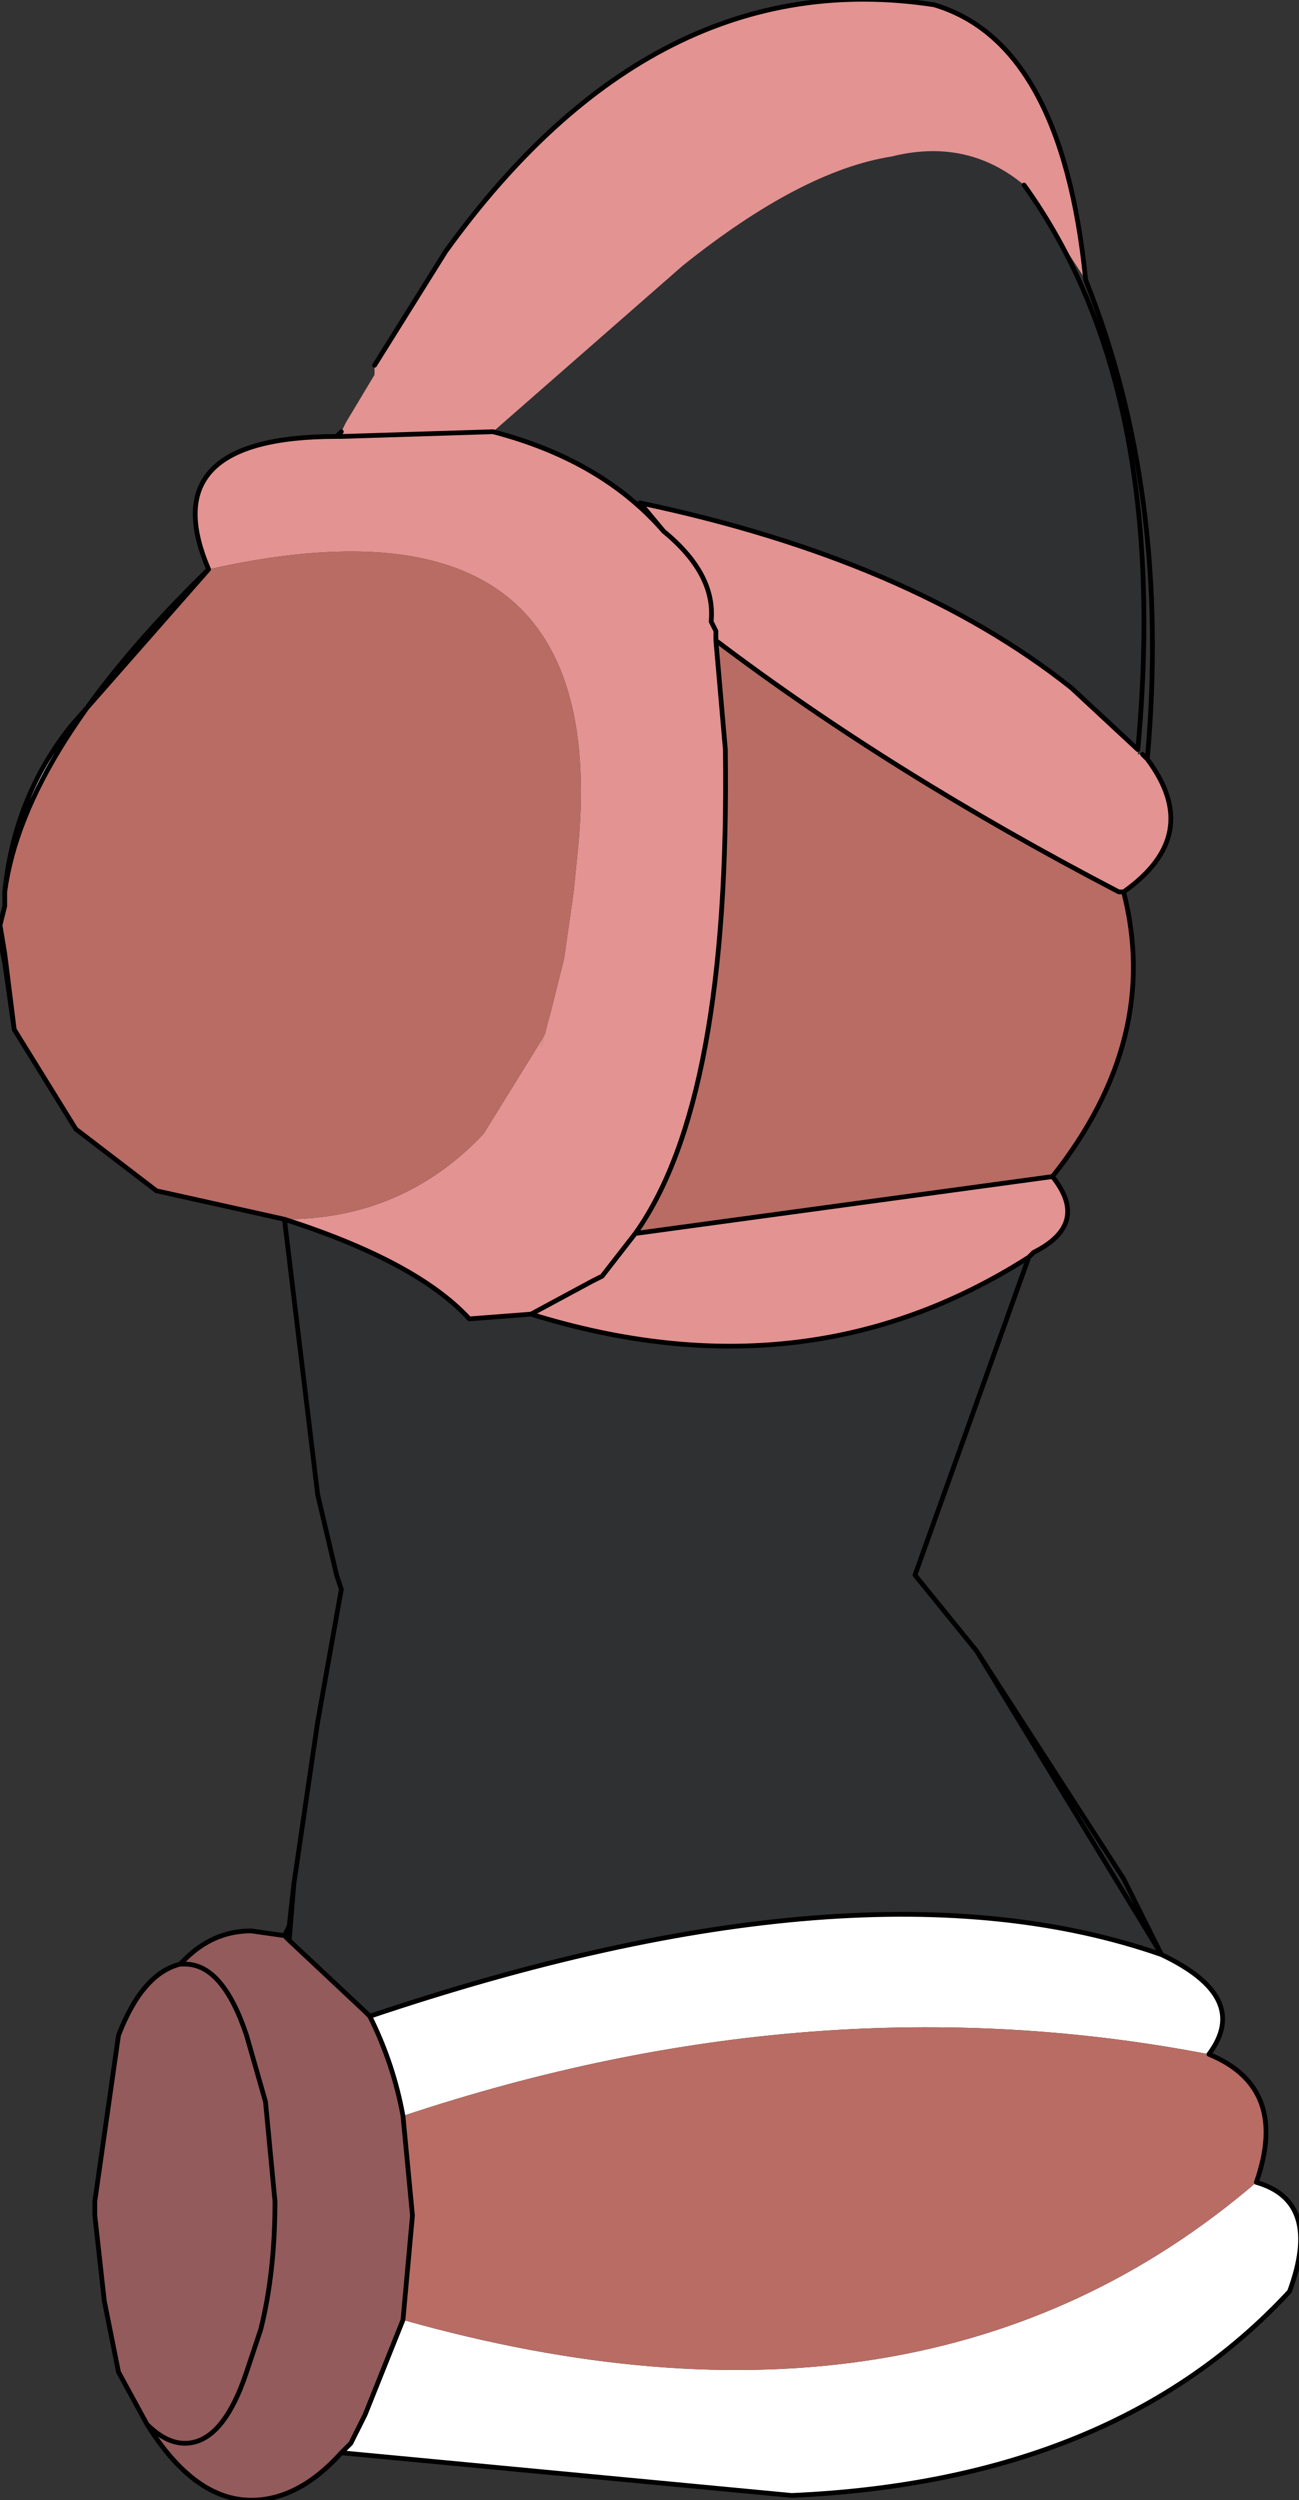 <?xml version="1.0" encoding="UTF-8" standalone="no"?>
<svg xmlns:xlink="http://www.w3.org/1999/xlink" height="26.35px" width="13.7px" xmlns="http://www.w3.org/2000/svg">
  <rect width="100%" height="100%" fill="#333333" stroke="none"/>
  <g transform="matrix(1.0, 0.0, 0.0, 1.0, 6.8, 10.9)">
    <path d="M-3.2 -6.35 L-3.2 -6.3 -3.25 -6.3 -3.2 -6.35" fill="#877b51" fill-rule="evenodd" stroke="none"/>
    <path d="M-1.6 -6.35 L0.4 -8.1 Q1.65 -9.1 2.6 -9.25 3.4 -9.45 4.0 -8.95 5.55 -6.8 5.2 -3.0 L4.5 -3.65 Q2.8 -5.0 -0.05 -5.6 L0.2 -5.3 Q-0.45 -6.05 -1.6 -6.35 M4.05 2.35 L2.85 5.7 3.5 6.5 5.05 8.9 5.45 9.7 Q2.3 8.6 -2.9 10.35 L-2.95 10.3 -3.75 9.55 -3.7 8.95 -3.45 7.25 -3.2 5.85 -3.25 5.7 -3.45 4.85 -3.8 1.95 Q-2.4 2.4 -1.85 3.0 L-1.2 2.95 Q1.7 3.85 4.05 2.35" fill="#2f3032" fill-rule="evenodd" stroke="none"/>
    <path d="M5.45 9.7 Q6.4 10.15 5.95 10.75 1.8 9.95 -2.55 11.4 -2.65 10.85 -2.9 10.35 2.3 8.6 5.45 9.7 M6.45 12.1 Q7.15 12.3 6.8 13.25 4.95 15.25 1.55 15.4 L-3.2 14.95 -3.1 14.85 -2.95 14.55 -2.55 13.55 Q2.95 15.1 6.45 12.1 M-3.8 9.5 L-3.75 9.4 -3.7 8.95 -3.75 9.55 -3.8 9.5 M-6.65 -0.05 L-6.75 -0.75 -6.8 -1.0 -6.8 -1.15 -6.75 -0.85 -6.65 -0.05 M-6.75 -1.5 Q-6.65 -2.5 -6.05 -3.25 L-4.6 -4.9 Q-6.55 -3.0 -6.75 -1.5 M-3.25 -6.3 L-3.2 -6.35 -3.25 -6.3" fill="#ffffff" fill-rule="evenodd" stroke="none"/>
    <path d="M-0.85 -0.8 L-1.0 -0.2 -1.1 0.15 -1.05 0.0 -0.85 -0.8" fill="#ffd0ae" fill-rule="evenodd" stroke="none"/>
    <path d="M-4.9 9.8 L-4.85 9.75 -4.85 9.8 -4.9 9.8" fill="#803941" fill-rule="evenodd" stroke="none"/>
    <path d="M4.0 -8.95 Q3.4 -9.45 2.6 -9.25 1.65 -9.1 0.4 -8.1 L-1.6 -6.35 Q-0.45 -6.05 0.2 -5.3 L-0.05 -5.6 Q2.8 -5.0 4.5 -3.65 L5.2 -3.0 5.2 -2.95 5.25 -2.95 5.3 -2.9 Q5.9 -2.1 5.05 -1.5 L5.0 -1.5 Q2.6 -2.75 0.75 -4.15 L0.85 -3.0 Q0.9 0.7 -0.1 2.1 L4.3 1.5 Q4.7 2.0 4.1 2.3 L4.05 2.35 Q1.7 3.85 -1.2 2.95 L-1.85 3.0 Q-2.4 2.4 -3.8 1.95 -2.55 1.95 -1.7 1.05 L-1.05 0.0 -1.1 0.15 -1.0 -0.2 -0.85 -0.8 -0.75 -1.5 -0.7 -2.0 Q-0.35 -5.85 -4.6 -4.9 -5.2 -6.3 -3.25 -6.3 L-3.2 -6.3 -3.2 -6.35 -3.15 -6.45 -2.85 -6.95 -2.85 -7.05 -2.1 -8.25 Q0.1 -11.3 3.05 -10.85 4.4 -10.45 4.65 -7.95 L4.0 -8.95 M-1.6 -6.35 L-3.2 -6.3 -1.6 -6.35 M0.2 -5.3 Q0.75 -4.85 0.7 -4.35 L0.75 -4.25 0.75 -4.15 0.75 -4.25 0.7 -4.35 Q0.75 -4.85 0.2 -5.3 M-2.0 -8.1 L-1.95 -8.1 -2.0 -8.1 M-0.1 2.1 L-0.45 2.55 -0.55 2.6 -1.2 2.95 -0.55 2.6 -0.45 2.55 -0.1 2.1" fill="#e39391" fill-rule="evenodd" stroke="none"/>
    <path d="M4.3 1.5 L-0.1 2.1 Q0.9 0.7 0.85 -3.0 L0.75 -4.15 Q2.6 -2.75 5.0 -1.5 L5.05 -1.5 Q5.45 0.05 4.3 1.5 M5.95 10.75 Q6.8 11.1 6.45 12.1 2.95 15.1 -2.55 13.55 L-2.45 12.45 -2.55 11.4 Q1.8 9.95 5.95 10.75 M-3.8 1.95 L-5.15 1.65 -6.0 1.0 -6.65 -0.05 -6.75 -0.85 -6.8 -1.15 -6.75 -1.35 -6.75 -1.5 Q-6.55 -3.0 -4.6 -4.9 -0.35 -5.85 -0.7 -2.0 L-0.75 -1.5 -0.85 -0.8 -1.05 0.0 -1.7 1.05 Q-2.55 1.95 -3.8 1.95" fill="#b86c63" fill-rule="evenodd" stroke="none"/>
    <path d="M-3.2 14.95 Q-3.65 15.45 -4.15 15.45 -4.75 15.45 -5.25 14.65 L-5.55 14.1 -5.7 13.35 -5.8 12.45 -5.8 12.3 -5.55 10.55 Q-5.3 9.9 -4.9 9.8 L-4.85 9.8 -4.85 9.75 Q-4.55 9.45 -4.15 9.45 L-3.8 9.5 -3.75 9.55 -2.95 10.3 -2.9 10.35 Q-2.65 10.85 -2.55 11.4 L-2.45 12.45 -2.55 13.55 -2.95 14.55 -3.1 14.85 -3.2 14.95 M-5.25 14.65 Q-5.05 14.85 -4.85 14.85 -4.45 14.85 -4.2 14.1 L-4.05 13.65 Q-3.9 13.05 -3.9 12.3 L-4.0 11.25 -4.2 10.55 Q-4.45 9.8 -4.85 9.8 -4.45 9.8 -4.2 10.55 L-4.0 11.25 -3.9 12.3 Q-3.9 13.05 -4.05 13.65 L-4.2 14.1 Q-4.45 14.85 -4.85 14.85 -5.05 14.85 -5.25 14.65" fill="#935b5b" fill-rule="evenodd" stroke="none"/>
    <path d="M-1.6 -6.35 Q-0.45 -6.05 0.2 -5.3 L-0.05 -5.6 Q2.8 -5.0 4.5 -3.65 L5.2 -3.0 Q5.55 -6.8 4.0 -8.95 M4.65 -7.95 Q4.4 -10.45 3.05 -10.85 0.1 -11.3 -2.1 -8.25 L-2.85 -7.05 M-3.2 -6.3 L-1.6 -6.35 M5.05 -1.5 L5.0 -1.5 Q2.6 -2.75 0.75 -4.15 L0.85 -3.0 Q0.9 0.7 -0.1 2.1 L4.3 1.5 Q5.45 0.05 5.05 -1.5 5.9 -2.1 5.3 -2.9 L5.25 -2.95 M0.75 -4.15 L0.75 -4.25 0.7 -4.35 Q0.75 -4.85 0.2 -5.3 M5.3 -2.9 Q5.55 -5.7 4.65 -7.95 M4.3 1.5 Q4.7 2.0 4.1 2.3 L4.05 2.35 2.85 5.7 3.5 6.5 5.45 9.7 Q6.4 10.15 5.95 10.75 6.8 11.1 6.45 12.1 7.15 12.3 6.8 13.25 4.95 15.25 1.55 15.4 L-3.2 14.95 Q-3.65 15.45 -4.15 15.45 -4.75 15.45 -5.25 14.65 L-5.55 14.1 -5.7 13.35 -5.8 12.45 -5.8 12.3 -5.55 10.55 Q-5.3 9.9 -4.9 9.8 L-4.85 9.75 Q-4.55 9.45 -4.15 9.45 L-3.8 9.5 -3.75 9.4 -3.7 8.95 -3.45 7.25 -3.2 5.85 -3.25 5.7 -3.45 4.85 -3.8 1.95 -5.15 1.65 -6.0 1.0 -6.65 -0.05 -6.75 -0.75 -6.8 -1.0 -6.8 -1.15 -6.75 -1.35 -6.75 -1.5 Q-6.65 -2.5 -6.05 -3.25 L-4.6 -4.9 Q-5.2 -6.3 -3.25 -6.3 L-3.2 -6.35 -3.25 -6.3 -3.2 -6.3 M5.45 9.7 L5.05 8.9 3.5 6.5 M-6.8 -1.15 L-6.75 -0.85 -6.65 -0.05 M-3.8 1.95 Q-2.4 2.4 -1.85 3.0 L-1.2 2.95 -0.55 2.6 -0.45 2.55 -0.1 2.1 M-4.6 -4.9 Q-6.55 -3.0 -6.75 -1.5 M-3.75 9.55 L-2.95 10.3 -2.9 10.35 Q2.3 8.6 5.45 9.7 M-4.85 9.8 L-4.9 9.8 M-4.85 9.8 Q-4.45 9.8 -4.2 10.55 L-4.0 11.25 -3.9 12.3 Q-3.9 13.05 -4.05 13.65 L-4.2 14.1 Q-4.45 14.85 -4.85 14.85 -5.05 14.85 -5.25 14.65 M-3.8 9.5 L-3.75 9.55 -3.7 8.95 M-2.9 10.35 Q-2.65 10.85 -2.55 11.4 L-2.45 12.45 -2.55 13.55 -2.95 14.55 -3.1 14.85 -3.2 14.95 M4.05 2.35 Q1.7 3.85 -1.2 2.95" fill="none" stroke="#000000" stroke-linecap="round" stroke-linejoin="round" stroke-width="0.05"/>
  </g>
</svg>
